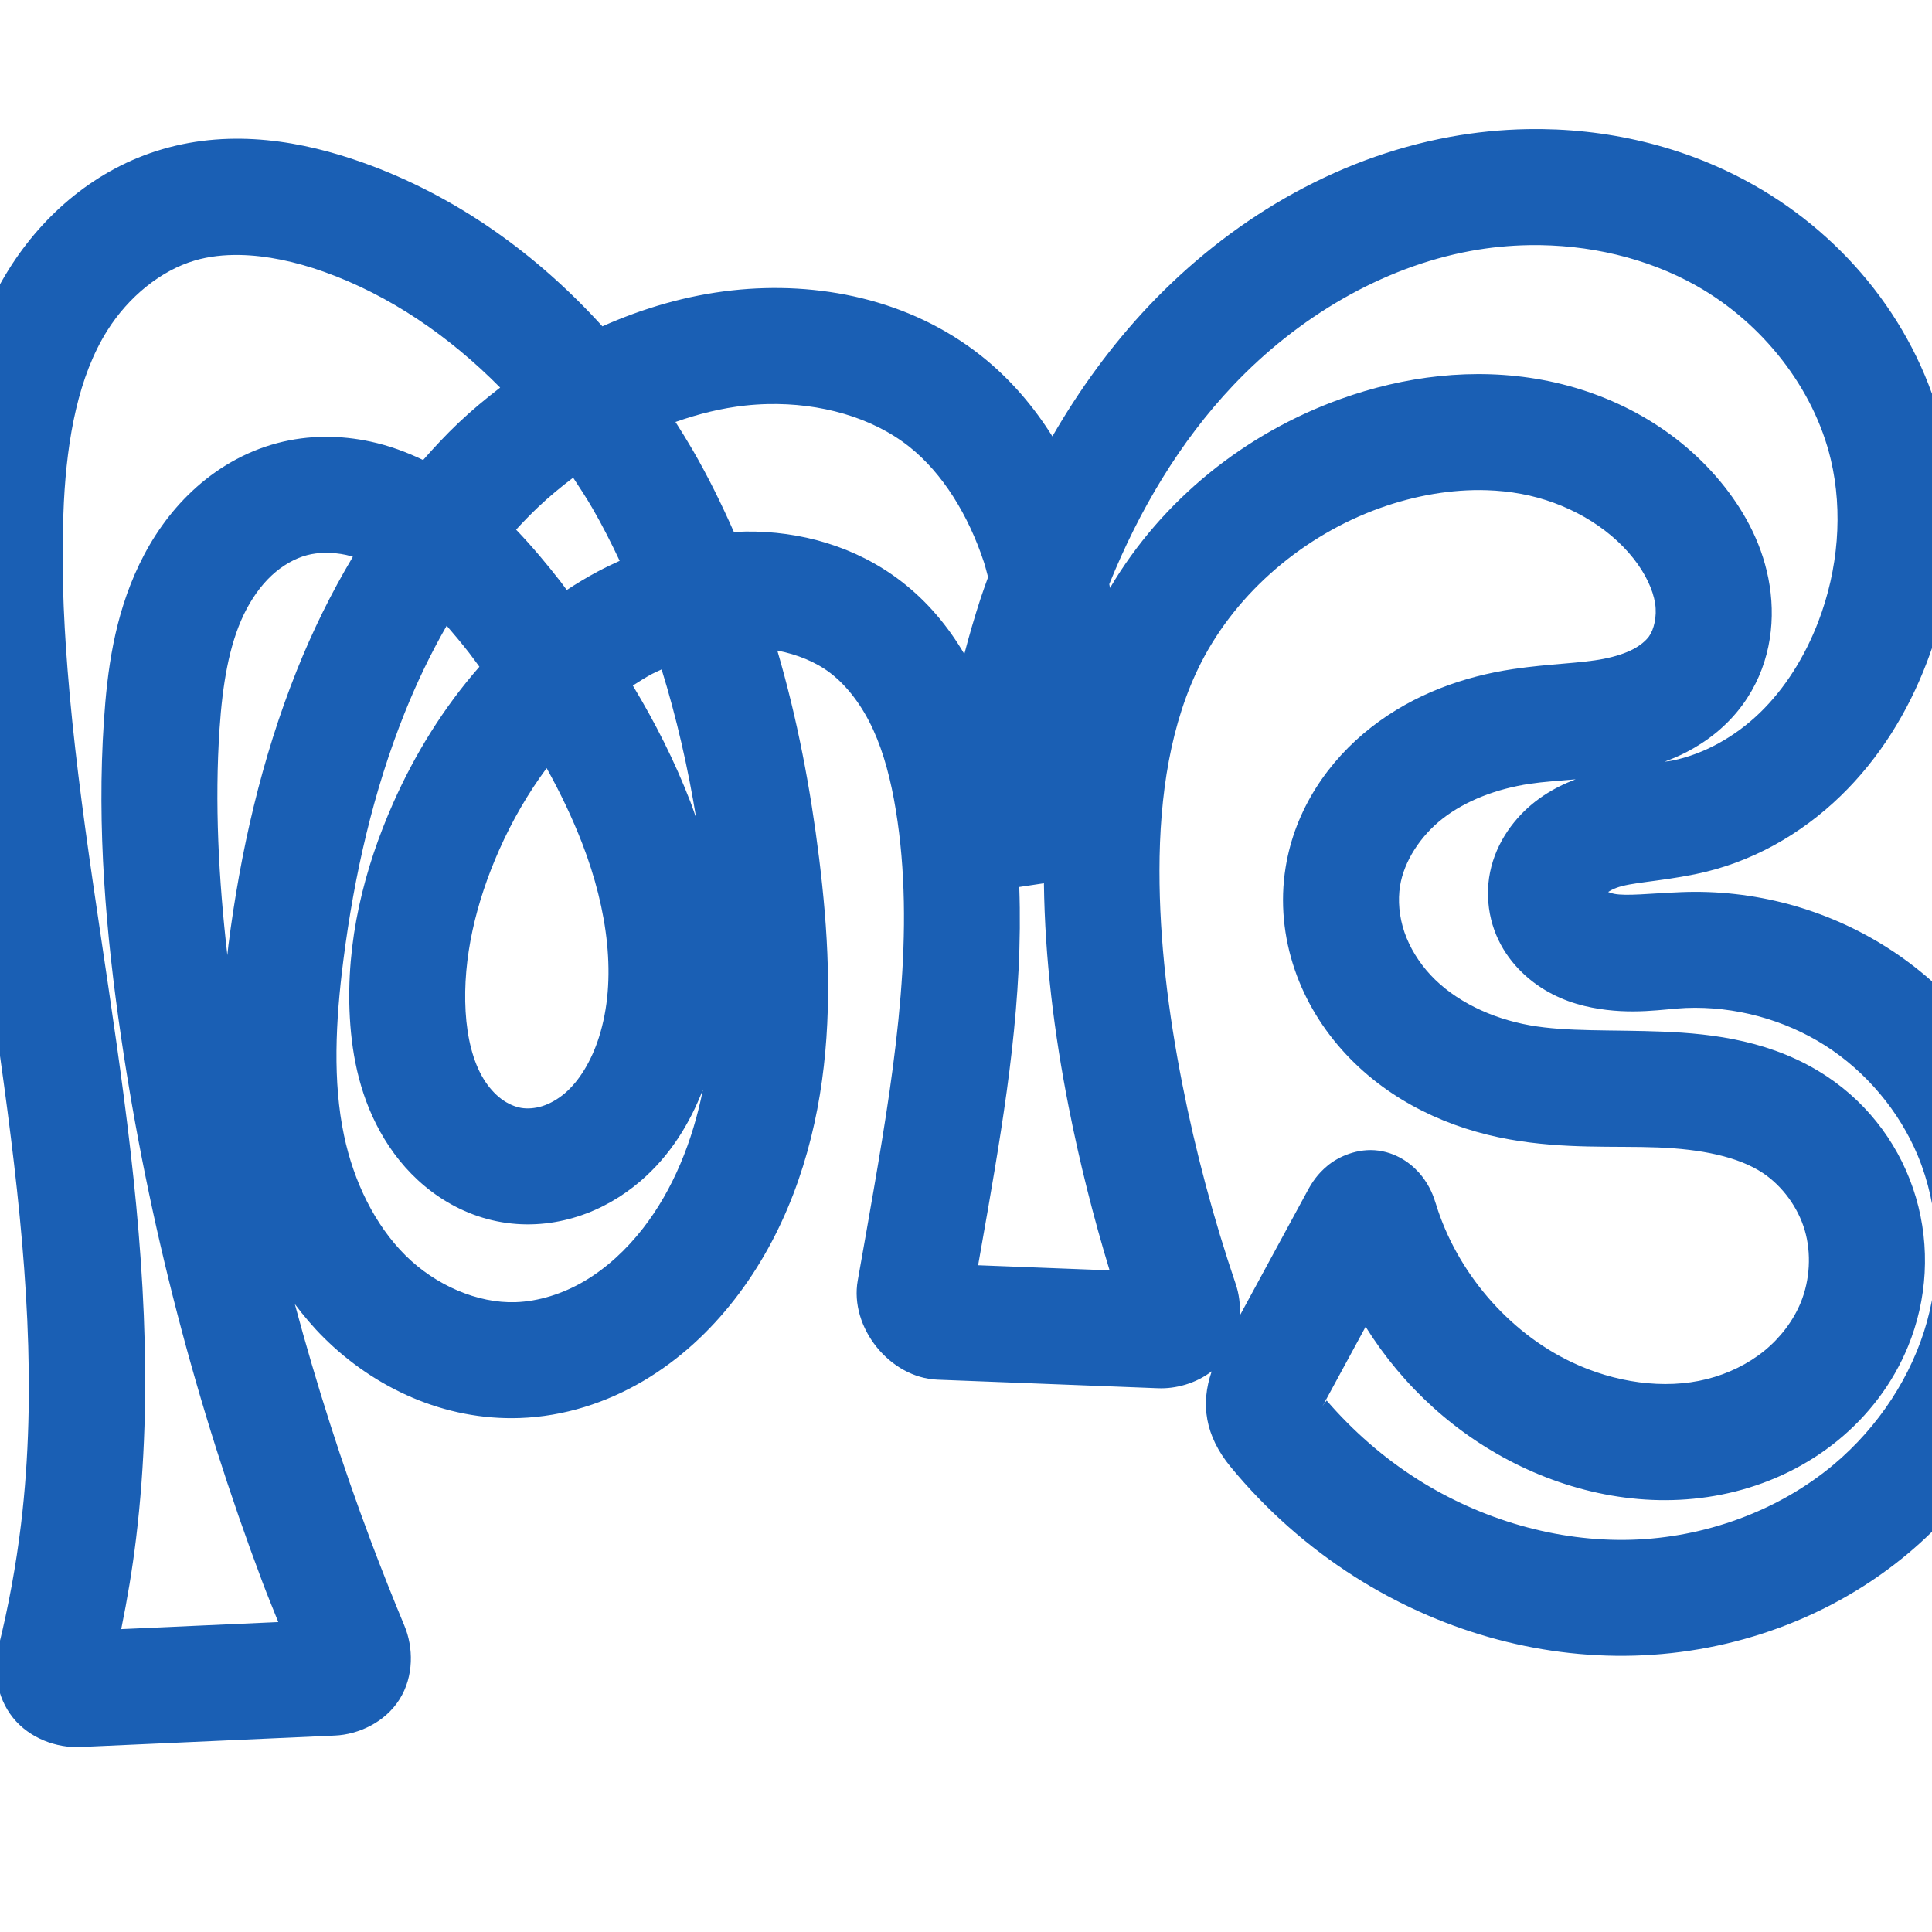 <svg:svg xmlns:cc="http://creativecommons.org/ns#" xmlns:dc="http://purl.org/dc/elements/1.1/" xmlns:inkscape="http://www.inkscape.org/namespaces/inkscape" xmlns:rdf="http://www.w3.org/1999/02/22-rdf-syntax-ns#" xmlns:sodipodi="http://sodipodi.sourceforge.net/DTD/sodipodi-0.dtd" xmlns:svg="http://www.w3.org/2000/svg" xml:space="preserve" width="1000" height="1000" version="1.1" style="clip-rule:evenodd;fill-rule:evenodd;image-rendering:optimizeQuality;shape-rendering:geometricPrecision;text-rendering:geometricPrecision" viewBox="0 0 1000 1000" id="svg10" sodipodi:docname="ത്ഭ.svg" inkscape:version="1.0.2 (e86c870879, 2021-01-15)"><sodipodi:namedview pagecolor="#ffffff" bordercolor="#666666" borderopacity="1" objecttolerance="10" gridtolerance="10" guidetolerance="10" inkscape:pageopacity="0" inkscape:pageshadow="2" inkscape:window-width="1920" inkscape:window-height="1127" id="namedview12" showgrid="false" inkscape:zoom="1.2005384" inkscape:cx="483.73973" inkscape:cy="335.31098" inkscape:window-x="0" inkscape:window-y="0" inkscape:window-maximized="1" inkscape:current-layer="svg10" showguides="true" inkscape:guide-bbox="true" inkscape:document-rotation="0" inkscape:pagecheckerboard="0"><sodipodi:guide position="0,1000" orientation="0,1" id="guide16" inkscape:label="" inkscape:locked="true" inkscape:color="rgb(0,0,255)" /><sodipodi:guide position="1035.938,422.801" orientation="-1,0" id="guide18" inkscape:label="width" inkscape:locked="false" inkscape:color="rgb(0,0,255)" /><sodipodi:guide position="0,200" orientation="0,1" id="guide20" inkscape:label="base" inkscape:locked="true" inkscape:color="rgb(0,0,255)" /><inkscape:grid type="xygrid" id="grid24" originx="-473.376" originy="-489.692" /><sodipodi:guide position="0,0" orientation="0,1" id="guide34" inkscape:label="bottom" inkscape:locked="true" inkscape:color="rgb(0,0,255)" /><sodipodi:guide position="225.051,1693.319" orientation="0,1" id="guide44" inkscape:label="" inkscape:locked="false" inkscape:color="rgb(0,0,255)" /><sodipodi:guide position="0,900" orientation="0,1" id="guide46" inkscape:label="" inkscape:locked="true" inkscape:color="rgb(0,0,255)" /></sodipodi:namedview>
 <svg:defs id="defs4"><inkscape:path-effect effect="fillet_chamfer" id="path-effect852" is_visible="true" lpeversion="1" satellites_param="F,0,1,1,0,15.754,0,1 @ F,0,1,1,0,15.754,0,1 @ F,0,0,1,0,0,0,1 @ F,0,0,1,0,0,0,1 @ F,0,0,1,0,0,0,1 @ F,0,0,1,0,0,0,1 @ F,0,0,1,0,0,0,1 @ F,0,0,1,0,0,0,1 @ F,0,0,1,0,0,0,1 @ F,0,0,1,0,0,0,1 @ F,0,0,1,0,0,0,1 @ F,0,0,1,0,0,0,1 @ F,0,0,1,0,0,0,1 @ F,0,0,1,0,0,0,1 @ F,0,0,1,0,0,0,1 @ F,0,0,1,0,0,0,1 @ F,0,0,1,0,0,0,1 @ F,0,0,1,0,0,0,1 @ F,0,0,1,0,0,0,1 @ F,0,0,1,0,0,0,1 @ F,0,0,1,0,0,0,1 @ F,0,0,1,0,0,0,1 @ F,0,0,1,0,0,0,1 @ F,0,0,1,0,0,0,1 @ F,0,0,1,0,0,0,1 @ F,0,0,1,0,0,0,1 @ F,0,1,1,0,15.754,0,1 @ F,0,1,1,0,15.754,0,1 @ F,0,0,1,0,0,0,1 @ F,0,0,1,0,0,0,1 @ F,0,0,1,0,0,0,1 @ F,0,0,1,0,0,0,1 @ F,0,0,1,0,0,0,1 @ F,0,0,1,0,0,0,1 @ F,0,0,1,0,0,0,1 @ F,0,0,1,0,0,0,1 @ F,0,0,1,0,0,0,1 @ F,0,0,1,0,0,0,1 @ F,0,0,1,0,0,0,1 @ F,0,0,1,0,0,0,1 @ F,0,0,1,0,0,0,1 @ F,0,0,1,0,0,0,1 @ F,0,0,1,0,0,0,1 @ F,0,0,1,0,0,0,1 @ F,0,0,1,0,0,0,1 @ F,0,0,1,0,0,0,1 @ F,0,0,1,0,0,0,1 @ F,0,0,1,0,0,0,1 @ F,0,0,1,0,0,0,1 @ F,0,0,1,0,0,0,1 @ F,0,0,1,0,0,0,1 @ F,0,0,1,0,0,0,1 @ F,0,0,1,0,0,0,1 @ F,0,0,1,0,0,0,1 @ F,0,0,1,0,0,0,1 @ F,0,0,1,0,0,0,1 @ F,0,0,1,0,0,0,1 @ F,0,0,1,0,0,0,1 @ F,0,0,1,0,0,0,1 @ F,0,0,1,0,0,0,1 @ F,0,0,1,0,0,0,1 @ F,0,0,1,0,0,0,1 @ F,0,0,1,0,0,0,1 @ F,0,0,1,0,0,0,1 @ F,0,0,1,0,0,0,1 @ F,0,0,1,0,0,0,1 @ F,0,0,1,0,0,0,1 @ F,0,0,1,0,0,0,1 @ F,0,0,1,0,0,0,1 @ F,0,0,1,0,0,0,1 @ F,0,0,1,0,0,0,1 @ F,0,1,1,0,15.754,0,1 @ F,0,0,1,0,15.754,0,1 @ F,0,0,1,0,0,0,1 @ F,0,0,1,0,0,0,1 @ F,0,0,1,0,0,0,1 @ F,0,0,1,0,0,0,1 @ F,0,0,1,0,0,0,1 @ F,0,0,1,0,0,0,1 @ F,0,0,1,0,0,0,1 @ F,0,0,1,0,0,0,1 @ F,0,0,1,0,0,0,1 @ F,0,0,1,0,0,0,1 @ F,0,0,1,0,0,0,1 @ F,0,0,1,0,0,0,1 @ F,0,0,1,0,0,0,1 @ F,0,0,1,0,0,0,1 @ F,0,0,1,0,0,0,1 @ F,0,0,1,0,0,0,1 @ F,0,0,1,0,0,0,1 @ F,0,0,1,0,0,0,1 @ F,0,0,1,0,0,0,1 @ F,0,0,1,0,0,0,1 @ F,0,0,1,0,0,0,1 @ F,0,0,1,0,0,0,1 @ F,0,0,1,0,0,0,1" unit="px" method="auto" mode="F" radius="0" chamfer_steps="1" flexible="false" use_knot_distance="true" apply_no_radius="true" apply_with_radius="true" only_selected="false" hide_knots="false" /><inkscape:path-effect effect="fillet_chamfer" id="path-effect850" is_visible="true" lpeversion="1" satellites_param="F,0,1,1,0,32.835,0,1 @ F,0,1,1,0,32.835,0,1 @ F,0,0,1,0,0,0,1 @ F,0,0,1,0,0,0,1 @ F,0,0,1,0,0,0,1 @ F,0,0,1,0,0,0,1 @ F,0,0,1,0,0,0,1 @ F,0,0,1,0,0,0,1 @ F,0,0,1,0,0,0,1 @ F,0,0,1,0,0,0,1 @ F,0,0,1,0,0,0,1 @ F,0,0,1,0,0,0,1 @ F,0,0,1,0,0,0,1 @ F,0,0,1,0,0,0,1 @ F,0,0,1,0,0,0,1 @ F,0,0,1,0,0,0,1 @ F,0,0,1,0,0,0,1 @ F,0,0,1,0,0,0,1 @ F,0,0,1,0,0,0,1 @ F,0,0,1,0,0,0,1 @ F,0,0,1,0,0,0,1 @ F,0,0,1,0,0,0,1 @ F,0,0,1,0,0,0,1 @ F,0,0,1,0,0,0,1 @ F,0,0,1,0,0,0,1 @ F,0,0,1,0,0,0,1 @ F,0,1,1,0,32.835,0,1 @ F,0,1,1,0,32.835,0,1 @ F,0,0,1,0,0,0,1 @ F,0,0,1,0,0,0,1 @ F,0,0,1,0,0,0,1 @ F,0,0,1,0,0,0,1 @ F,0,0,1,0,0,0,1 @ F,0,0,1,0,0,0,1 @ F,0,0,1,0,0,0,1 @ F,0,0,1,0,0,0,1 @ F,0,0,1,0,0,0,1 @ F,0,0,1,0,0,0,1 @ F,0,0,1,0,0,0,1 @ F,0,0,1,0,0,0,1 @ F,0,0,1,0,0,0,1 @ F,0,0,1,0,0,0,1 @ F,0,0,1,0,0,0,1 @ F,0,0,1,0,0,0,1 @ F,0,0,1,0,0,0,1 @ F,0,0,1,0,0,0,1 @ F,0,0,1,0,0,0,1 @ F,0,0,1,0,0,0,1 @ F,0,0,1,0,0,0,1 @ F,0,0,1,0,0,0,1 @ F,0,0,1,0,0,0,1 @ F,0,0,1,0,0,0,1 @ F,0,0,1,0,0,0,1 @ F,0,0,1,0,0,0,1 @ F,0,0,1,0,0,0,1 @ F,0,0,1,0,0,0,1 @ F,0,0,1,0,0,0,1 @ F,0,0,1,0,0,0,1 @ F,0,0,1,0,0,0,1 @ F,0,0,1,0,0,0,1 @ F,0,0,1,0,0,0,1 @ F,0,0,1,0,0,0,1 @ F,0,0,1,0,0,0,1 @ F,0,0,1,0,0,0,1 @ F,0,0,1,0,0,0,1 @ F,0,0,1,0,0,0,1 @ F,0,0,1,0,0,0,1 @ F,0,1,1,0,32.835,0,1 @ F,0,1,1,0,32.835,0,1 @ F,0,0,1,0,0,0,1 @ F,0,0,1,0,0,0,1 @ F,0,0,1,0,0,0,1 @ F,0,0,1,0,0,0,1 @ F,0,0,1,0,0,0,1 @ F,0,0,1,0,0,0,1 @ F,0,0,1,0,0,0,1 @ F,0,0,1,0,0,0,1 @ F,0,0,1,0,0,0,1 @ F,0,0,1,0,0,0,1 @ F,0,0,1,0,0,0,1 @ F,0,0,1,0,0,0,1 @ F,0,0,1,0,0,0,1 @ F,0,0,1,0,0,0,1 @ F,0,0,1,0,0,0,1 @ F,0,0,1,0,0,0,1 @ F,0,0,1,0,0,0,1 @ F,0,0,1,0,0,0,1 @ F,0,0,1,0,0,0,1 @ F,0,0,1,0,0,0,1 @ F,0,0,1,0,0,0,1 @ F,0,0,1,0,0,0,1 @ F,0,0,1,0,0,0,1" unit="px" method="auto" mode="F" radius="0" chamfer_steps="1" flexible="false" use_knot_distance="true" apply_no_radius="true" apply_with_radius="true" only_selected="true" hide_knots="false" /><inkscape:path-effect effect="spiro" id="path-effect851" is_visible="true" lpeversion="1" />
  <svg:style type="text/css" id="style2">
   
    .fil0 {fill:#EF7F1A;fill-rule:nonzero}
   
  </svg:style>
 <inkscape:path-effect effect="spiro" id="path-effect1214" is_visible="true" lpeversion="1" /><inkscape:path-effect effect="spiro" id="path-effect1195" is_visible="true" lpeversion="1" /><inkscape:path-effect effect="spiro" id="path-effect992" is_visible="true" lpeversion="1" /><inkscape:path-effect effect="spiro" id="path-effect1060" is_visible="true" lpeversion="1" /><inkscape:path-effect effect="spiro" id="path-effect1047" is_visible="true" lpeversion="1" /><inkscape:path-effect effect="spiro" id="path-effect1085" is_visible="true" lpeversion="1" /><inkscape:path-effect effect="spiro" id="path-effect1286" is_visible="true" lpeversion="1" /><inkscape:path-effect effect="spiro" id="path-effect1305" is_visible="true" lpeversion="1" /><inkscape:path-effect effect="spiro" id="path-effect844" is_visible="true" lpeversion="1" /><svg:style type="text/css" id="style2-9">
   
    .fil0 {fill:#EF7F1A;fill-rule:nonzero}
   
  </svg:style></svg:defs>
 
<svg:g id="path1210-6"><svg:path style="color:#000000;clip-rule:nonzero;fill:#1a5fb4;fill-rule:nonzero;stroke-linecap:round;stroke-linejoin:round;-inkscape-stroke:none;paint-order:fill stroke markers;shape-rendering:auto" d="M 790.607,66.842 C 777.127,67.08 763.676,68.433 750.441,70.863 C 689.814,81.997 635.799,114.824 594.648,158.303 C 575.159,178.895 558.67,201.723 544.715,225.863 C 535.024,210.428 522.946,196.152 507.93,184.227 C 470.763,154.71 423.21,145.449 379.074,150.287 C 355.492,152.872 332.963,159.49 311.793,168.904 C 278.032,131.707 236.315,101.459 187.836,84.166 C 156.896,73.129 120.536,66.541 84.049,77.23 C 49.794,87.266 22.517,110.824 4.691,139.225 C -18.698,176.488 -24.9,218.618 -26.859,256.828 C -28.507,288.96 -27.274,320.7 -24.805,351.822 C -12.73,503.991 27.769,649.464 10.859,789.125 C 8.275,810.469 4.375,831.659 -0.805,852.527 C -3.663,864.043 -1.855,878.409 6.734,889.109 C 15.324,899.81 29.352,904.791 41.387,904.25 L 173.432,898.312 C 185.349,897.777 199.218,891.612 206.789,879.576 C 214.36,867.54 213.931,852.536 209.367,841.588 C 203.342,827.133 197.571,812.573 192.057,797.916 C 176.894,757.619 163.775,716.565 152.613,675.0 C 157.174,681.054 162.09,686.902 167.582,692.359 C 193.781,718.395 229.965,735.325 269.006,733.965 C 292.124,733.159 313.941,725.98 332.895,714.832 C 351.771,703.729 367.487,688.943 380.217,672.57 C 406.321,638.995 419.999,598.847 425.479,559.217 C 430.935,519.752 428.516,480.936 423.943,443.98 C 419.511,408.155 412.702,372.033 402.342,336.727 C 412.631,338.731 422.286,342.607 429.812,348.383 C 438.7,355.203 446.393,365.537 451.939,377.635 C 457.538,389.848 461.195,404.078 463.705,419.469 C 473.805,481.385 463.973,547.708 452.283,615.449 C 449.561,631.223 446.791,646.988 443.971,662.744 C 439.615,687.079 460.552,713.163 485.287,714.123 L 599.518,718.557 C 608.459,718.904 618.912,716.149 627.176,709.797 C 621.304,726.666 623.776,743.202 636.93,759.197 C 655.267,781.495 677.105,800.835 701.512,816.316 C 744.192,843.388 794.651,858.399 845.914,856.955 C 897.297,855.508 948.094,837.34 987.975,803.764 C 1019.88,776.902 1043.945,740.81 1055.25,700.029 C 1066.581,659.154 1064.594,614.834 1048.053,575.121 C 1033.589,540.396 1008.604,510.709 976.885,490.512 C 945.168,470.315 907.721,460.243 870.164,461.77 C 853.561,462.445 841.942,463.903 835.426,462.629 C 834.173,462.384 833.24,462.037 832.373,461.703 C 833.423,461.007 834.826,460.238 836.578,459.57 C 844.019,456.736 857.998,456.412 877.277,452.527 C 906.387,446.662 932.227,431.805 952.648,412.041 C 972.975,392.369 987.57,368.349 997.215,343.146 C 1011.551,305.687 1015.467,263.987 1006.006,224.033 C 992.998,169.101 955.834,122.916 907.688,95.727 C 871.759,75.437 831.049,66.127 790.607,66.842 M 791.557,126.889 C 822.012,126.409 852.468,133.449 878.184,147.971 C 912.229,167.197 938.878,200.937 947.621,237.857 C 954.028,264.915 951.458,294.845 941.18,321.701 C 934.235,339.846 923.945,356.32 910.92,368.926 C 897.99,381.44 881.817,390.407 865.428,393.709 C 864.323,393.932 862.86,394.06 861.621,394.238 C 865.396,392.822 869.186,391.246 872.969,389.273 C 883.568,383.747 893.829,375.899 901.887,364.9 C 915.662,346.098 919.175,323.664 915.967,303.102 C 912.827,282.982 903.624,265.895 892.656,251.973 C 868.888,221.8 834.415,203.35 798.396,196.648 C 762.661,190 726.637,194.801 694.146,206.434 C 644.679,224.144 601.493,258.617 574.545,304.32 C 574.411,303.665 574.305,303.015 574.166,302.359 C 589.597,264.05 610.759,228.566 638.225,199.547 C 671.644,164.237 715.209,138.335 761.279,129.875 C 771.255,128.043 781.405,127.048 791.557,126.889 L 791.557,126.889 M 124.215,131.979 C 137.987,132.24 152.891,135.403 167.678,140.678 C 201.719,152.821 232.58,174.029 258.881,200.621 C 251.355,206.435 244.038,212.491 237.193,219 C 230.78,225.098 224.798,231.531 219.006,238.102 C 210.515,234.022 201.475,230.659 191.785,228.574 C 176.386,225.261 159.852,225.035 143.508,229.361 C 126.466,233.872 111.662,242.792 99.629,254.029 C 87.661,265.206 78.697,278.387 72.117,292.08 C 59.013,319.353 55.491,347.613 53.783,373.088 C 50.063,428.579 54.833,483.404 62.652,536.625 C 76.826,633.091 101.6,727.889 135.898,819.045 C 138.491,825.935 141.336,832.726 144.037,839.574 L 62.74,843.229 C 65.915,827.706 68.519,812.067 70.424,796.336 C 89.245,640.89 46.447,491.238 35.008,347.076 C 32.669,317.606 31.598,288.471 33.062,259.9 C 34.785,226.304 40.677,194.758 55.512,171.123 C 66.461,153.679 83.228,139.993 100.916,134.811 C 108.094,132.708 115.952,131.821 124.215,131.979 L 124.215,131.979 M 397.248,209.154 C 424.42,208.502 451.381,215.938 470.615,231.213 C 488.08,245.083 501.264,266.745 509.279,290.982 C 510.108,293.489 510.694,296.158 511.428,298.727 C 510.147,302.354 508.792,305.964 507.602,309.611 C 504.486,319.161 501.669,328.804 499.139,338.521 C 490.921,324.516 480.186,311.41 466.338,300.783 C 442.743,282.677 414.013,274.792 386.027,275.123 C 383.964,275.147 381.929,275.302 379.885,275.412 C 373.534,261.025 366.593,246.842 358.613,233.072 C 355.747,228.126 352.726,223.251 349.631,218.416 C 361.408,214.266 373.453,211.263 385.613,209.93 C 389.482,209.506 393.366,209.247 397.248,209.154 L 397.248,209.154 M 296.666,247.246 C 300.123,252.479 303.556,257.732 306.699,263.156 C 311.795,271.949 316.384,281.051 320.746,290.285 C 316.854,292.046 313.012,293.884 309.285,295.875 C 303.788,298.811 298.5,302.011 293.361,305.385 C 292.242,303.929 291.195,302.382 290.066,300.939 C 283.157,292.107 275.589,282.97 267.135,274.143 C 270.817,270.119 274.607,266.217 278.537,262.48 C 284.268,257.031 290.382,252.014 296.666,247.246 L 296.666,247.246 M 769.553,253.732 C 775.614,253.926 781.592,254.552 787.422,255.637 C 810.46,259.923 832.119,272.084 845.523,289.1 C 851.653,296.881 855.565,305.172 856.686,312.352 C 857.737,319.088 856.04,325.956 853.486,329.441 C 851.924,331.574 849.061,334.071 845.227,336.07 C 841.307,338.114 836.195,339.799 830.178,340.996 C 818.08,343.402 802.158,343.477 783.102,346.324 C 757.72,350.116 731.871,359.205 709.844,376.369 C 687.531,393.756 670.279,418.9 665.434,448.959 C 662.524,467.01 664.432,485.125 670.129,501.82 C 675.809,518.464 685.085,533.262 696.641,545.645 C 719.741,570.4 750.492,584.268 781.361,589.762 C 809.973,594.854 835.918,593.031 858.162,593.912 C 880.146,594.783 899.512,598.565 912.416,607.121 C 922.513,613.816 930.65,624.916 934.127,636.754 C 937.616,648.633 936.851,662.529 932.061,674.189 C 928.206,683.57 921.547,692.39 913.23,699.162 C 904.874,705.967 894.514,711.044 883.492,713.816 C 861.467,719.356 835.722,715.682 813.199,704.918 C 780.421,689.253 753.949,658.137 743.234,623.188 C 741.883,618.779 740.111,614.153 736.076,608.9 C 732.041,603.647 724.33,597.026 713.508,595.557 C 702.686,594.087 692.7,598.762 687.27,603.24 C 681.839,607.718 679.078,612.085 676.818,616.25 L 641.77,680.844 C 642.046,675.118 641.27,669.519 639.625,664.674 C 628.13,630.824 618.882,596.205 611.971,561.133 C 604.696,524.216 600.121,487.219 600.137,450.689 C 600.154,411.74 605.862,373.892 621.807,342.75 C 640.478,306.282 675.01,277.015 714.369,262.924 C 732.418,256.462 751.368,253.152 769.553,253.732 L 769.553,253.732 M 168.564,286.127 C 172,286.098 175.586,286.46 179.166,287.23 C 180.317,287.478 181.486,287.841 182.65,288.172 C 171.374,307.042 161.732,326.738 153.705,346.795 C 135.23,392.959 124.376,441.224 118.221,489.307 C 118.008,490.97 117.882,492.712 117.68,494.387 C 113.137,454.883 111.065,415.63 113.648,377.102 C 115.158,354.583 118.471,334.149 126.199,318.064 C 130.036,310.08 134.972,303.12 140.582,297.881 C 146.127,292.703 152.653,289.007 158.861,287.363 C 161.843,286.574 165.129,286.155 168.564,286.127 L 168.564,286.127 M 231.207,323.867 C 235.085,328.323 238.948,332.973 242.809,337.908 C 244.659,340.273 246.333,342.72 248.141,345.105 C 229.572,366.274 214.707,390.413 203.564,415.529 C 188.528,449.423 178.831,487.421 181.092,526.926 C 182.249,547.152 186.618,569.244 198.99,589.559 C 205.199,599.754 213.322,609.226 223.602,616.906 C 233.934,624.626 246.143,630.295 259.73,632.602 C 273.266,634.899 286.666,633.602 299.01,629.66 C 311.297,625.737 322.153,619.326 331.371,611.459 C 347.086,598.047 357.162,581.147 363.836,563.957 C 358.524,590.698 348.355,615.796 332.848,635.742 C 324.103,646.99 313.754,656.479 302.475,663.113 C 291.272,669.703 278.763,673.589 266.916,674.002 C 247.173,674.69 225.398,665.226 209.875,649.801 C 194.041,634.065 183.116,611.71 178.059,587.672 C 172.205,559.847 173.635,528.964 177.736,496.924 C 183.403,452.655 193.291,409.364 209.41,369.088 C 215.677,353.43 222.944,338.262 231.207,323.867 L 231.207,323.867 M 342.453,346.496 C 350.188,371.434 356.069,397.244 360.365,423.52 C 359.376,420.721 358.451,417.872 357.395,415.133 C 349.207,393.904 339.026,373.856 327.551,354.844 C 330.832,352.721 334.129,350.627 337.553,348.799 C 339.159,347.941 340.823,347.282 342.453,346.496 L 342.453,346.496 M 282.937,397.576 C 290.029,410.344 296.271,423.386 301.414,436.723 C 314.565,470.822 319.54,507.062 310.002,536.943 C 306.108,549.142 299.843,559.485 292.42,565.82 C 288.732,568.967 284.635,571.264 280.76,572.502 C 276.941,573.721 272.963,573.989 269.771,573.447 C 266.563,572.903 262.829,571.317 259.514,568.84 C 256.145,566.323 252.887,562.705 250.234,558.35 C 244.884,549.564 241.783,537.289 240.994,523.498 C 239.427,496.124 246.282,467.198 258.41,439.859 C 265.083,424.819 273.348,410.544 282.937,397.576 L 282.937,397.576 M 815.594,403.375 C 815.468,403.422 815.35,403.452 815.225,403.5 C 804.326,407.651 792.883,414.323 783.744,425.564 C 774.282,437.203 768.291,452.598 770.689,470.09 C 772.852,485.861 781.199,498.178 791.711,506.816 C 801.932,515.215 813.311,519.441 823.912,521.514 C 844.77,525.592 861.334,522.177 872.602,521.719 C 897.669,520.7 923.508,527.655 944.658,541.123 C 965.807,554.59 983.029,575.059 992.664,598.191 C 1003.679,624.636 1005.243,655.815 997.43,684.002 C 989.59,712.284 972.248,738.57 949.33,757.865 C 920.652,782.01 882.429,795.902 844.225,796.979 C 805.901,798.058 766.652,786.581 733.65,765.648 C 716.099,754.516 700.252,740.632 686.646,724.871 C 686.662,725.256 685.767,725.564 684.381,728.119 L 686.334,724.521 C 685.335,723.359 684.247,722.272 683.273,721.088 C 685.435,723.717 686.156,724.109 686.348,724.494 L 706.846,686.717 C 726.137,717.647 753.954,743.105 787.328,759.055 C 820.777,775.04 859.992,781.596 898.129,772.004 C 917.188,767.21 935.42,758.468 951.115,745.688 C 966.851,732.874 979.625,716.302 987.559,696.992 C 997.585,672.589 999.193,645.372 991.695,619.844 C 984.185,594.274 967.971,571.966 945.574,557.115 C 917.97,538.812 887.117,535.012 860.535,533.959 C 834.213,532.917 811.115,534.114 791.875,530.689 C 771.626,527.086 752.829,517.915 740.506,504.709 C 734.349,498.111 729.617,490.369 726.912,482.443 C 724.225,474.569 723.448,466.087 724.67,458.508 C 726.684,446.014 735.037,432.803 746.723,423.697 C 758.695,414.368 774.719,408.241 791.967,405.664 C 798.833,404.638 806.784,404.149 815.594,403.375 L 815.594,403.375 M 540.33,457.184 C 540.822,496.47 545.695,535.141 553.104,572.734 C 558.74,601.337 565.837,629.646 574.322,657.533 L 506.27,654.893 C 507.99,645.147 509.727,635.405 511.41,625.652 C 520.595,572.429 529.651,516.407 527.568,459.105 L 540.33,457.184" id="path15992" /></svg:g><svg:g style="clip-rule:evenodd;fill-rule:evenodd;image-rendering:optimizeQuality;shape-rendering:geometricPrecision;text-rendering:geometricPrecision" id="g869" /></svg:svg>